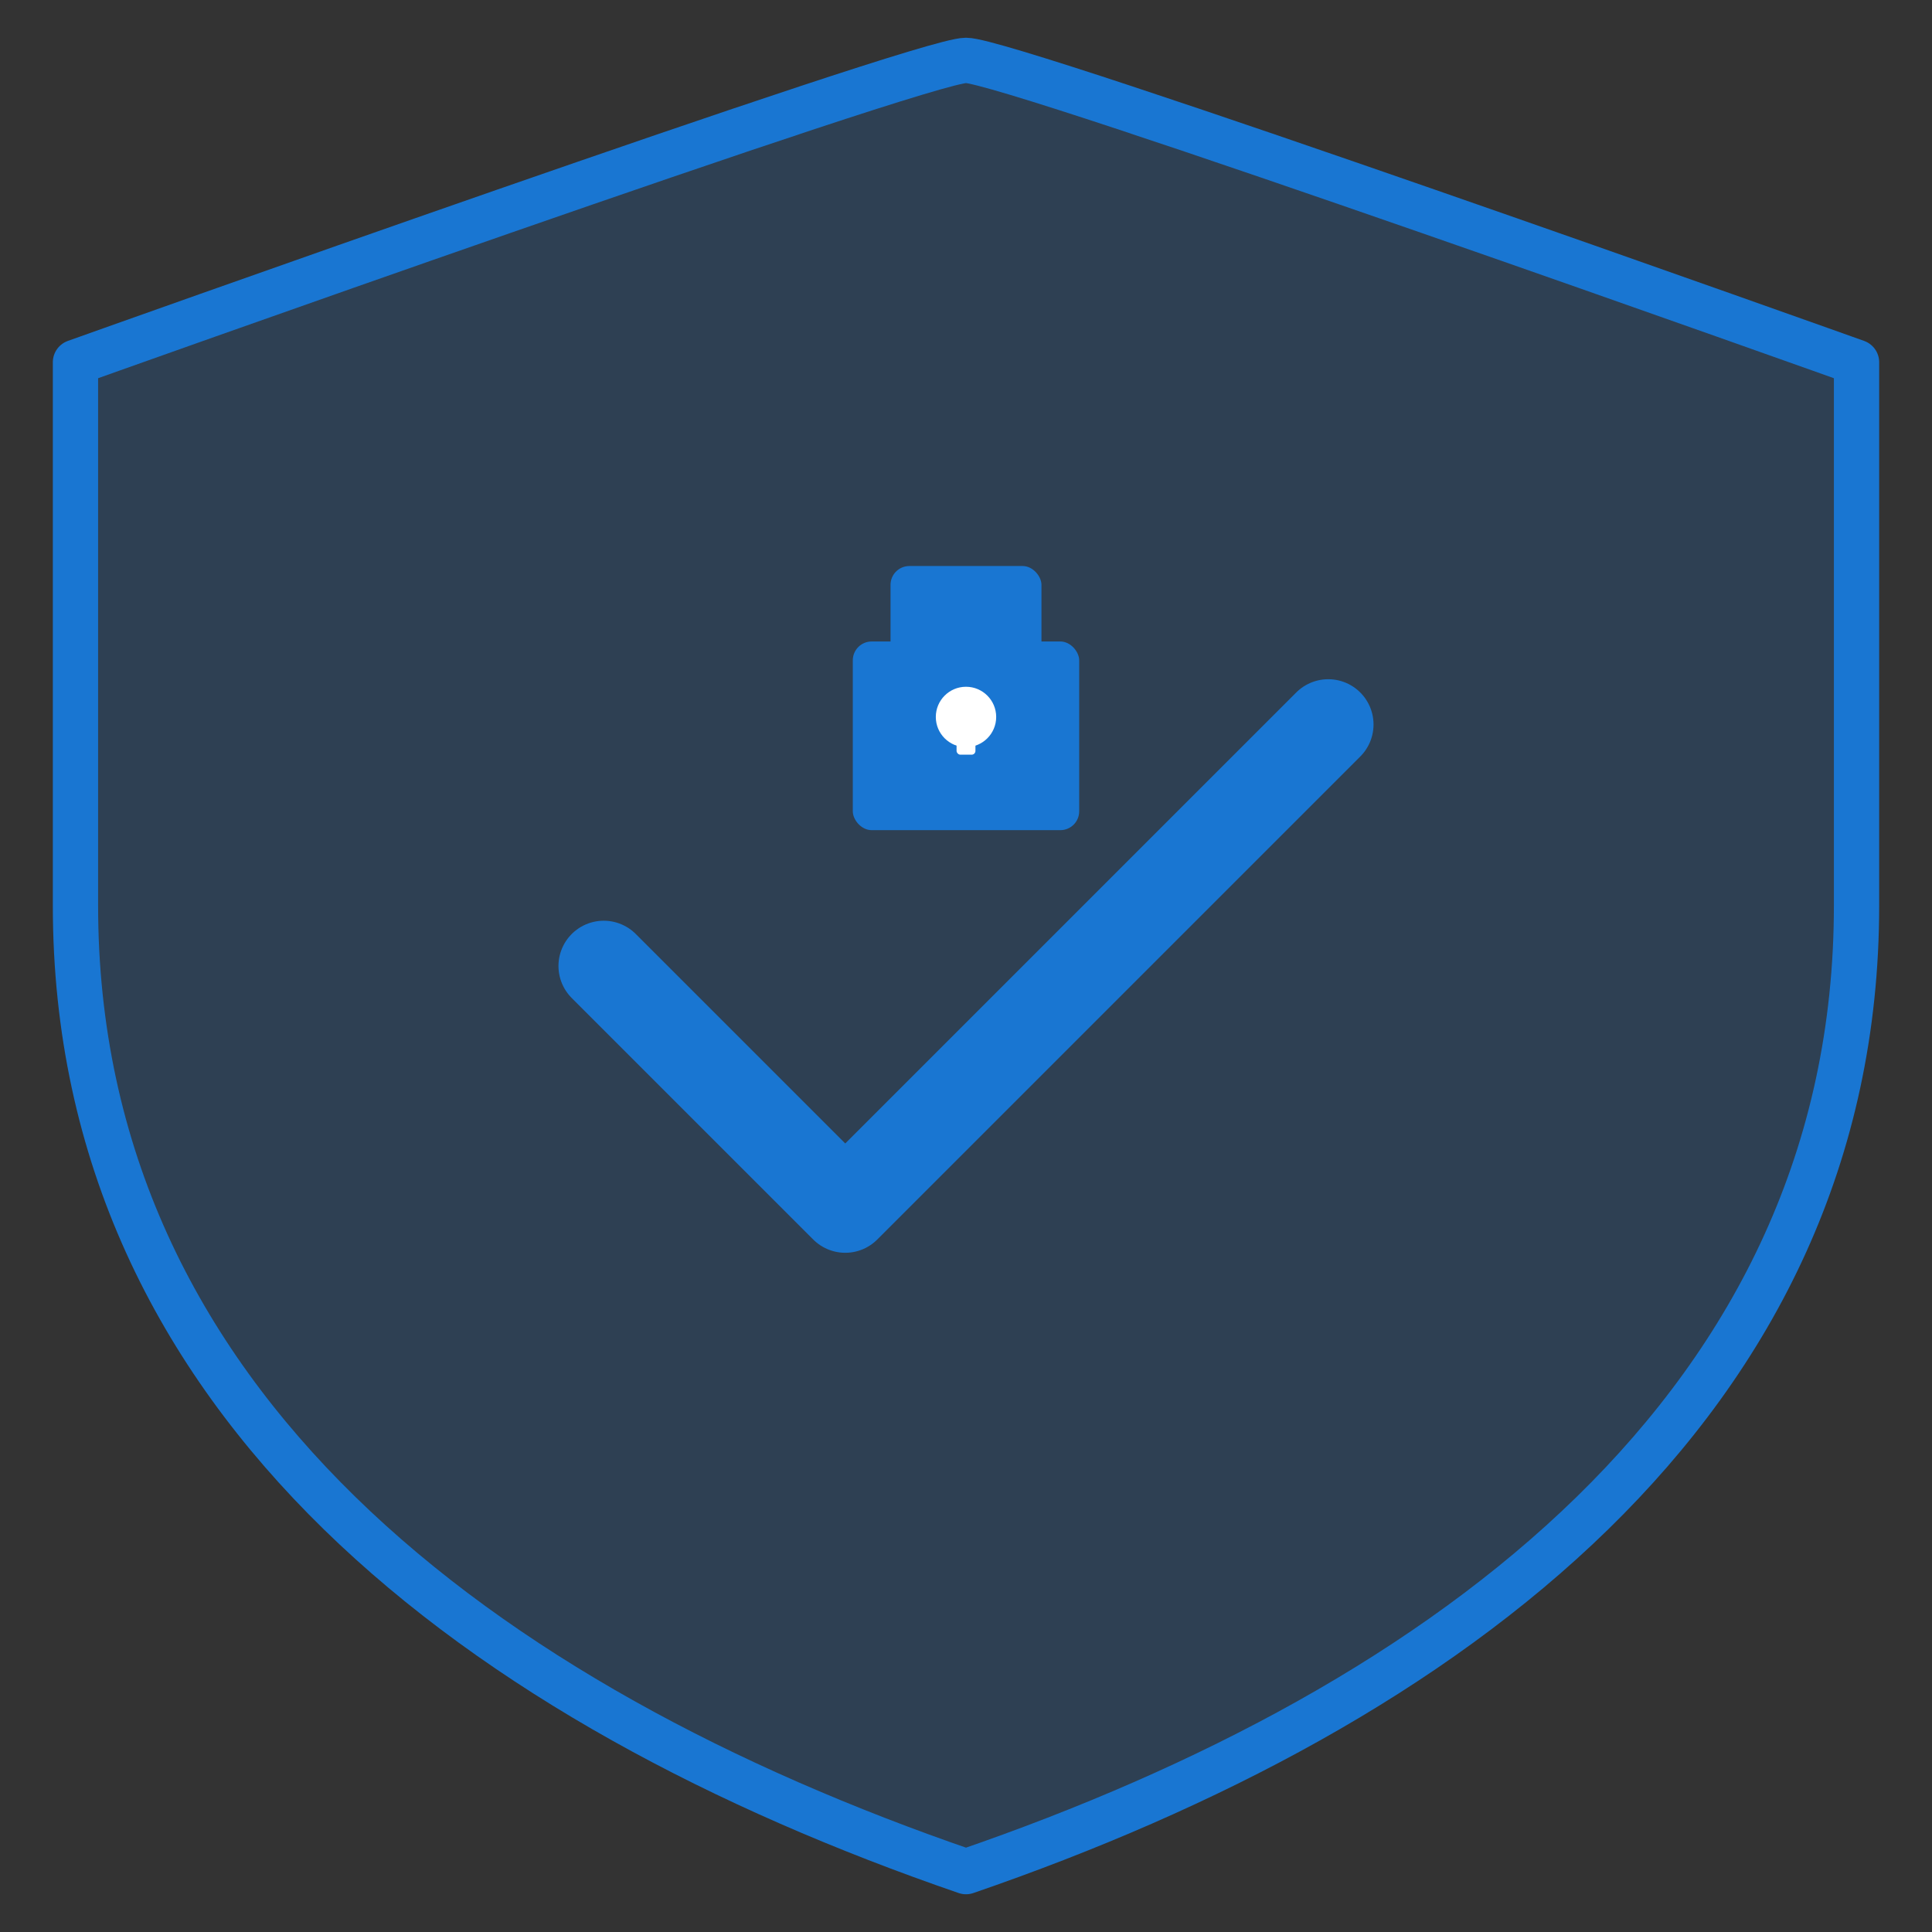 <svg xmlns="http://www.w3.org/2000/svg" viewBox="0 0 512 512" width="512" height="512">
  <rect x="0" y="0" width="512" height="512" fill="#333333" stroke="none"/>
  <!-- Фон щита -->
  <path d="M256 16c-12 0-236 80-236 80v144c0 132 108 212 236 256 128-44 236-124 236-256V96s-224-80-236-80z" fill="#1976d2" opacity="0.2"/>
  <!-- Контур щита -->
  <path d="M256 16c-12 0-236 80-236 80v144c0 132 108 212 236 256 128-44 236-124 236-256V96s-224-80-236-80z" fill="none" stroke="#1976d2" stroke-width="12" stroke-linejoin="round"/>
  <!-- Галочка внутри щита -->
  <path d="M160 256l64 64 128-128" fill="none" stroke="#1976d2" stroke-width="24" stroke-linecap="round" stroke-linejoin="round"/>
  <!-- Замок -->
  <g transform="translate(256, 180) scale(0.5)">
    <rect x="-60" y="-20" width="120" height="100" rx="10" ry="10" fill="#1976d2"/>
    <rect x="-40" y="-60" width="80" height="60" rx="10" ry="10" fill="#1976d2"/>
    <circle cx="0" cy="20" r="16" fill="#ffffff"/>
    <rect x="-5" y="10" width="10" height="30" rx="2" ry="2" fill="#ffffff"/>
  </g>
</svg>